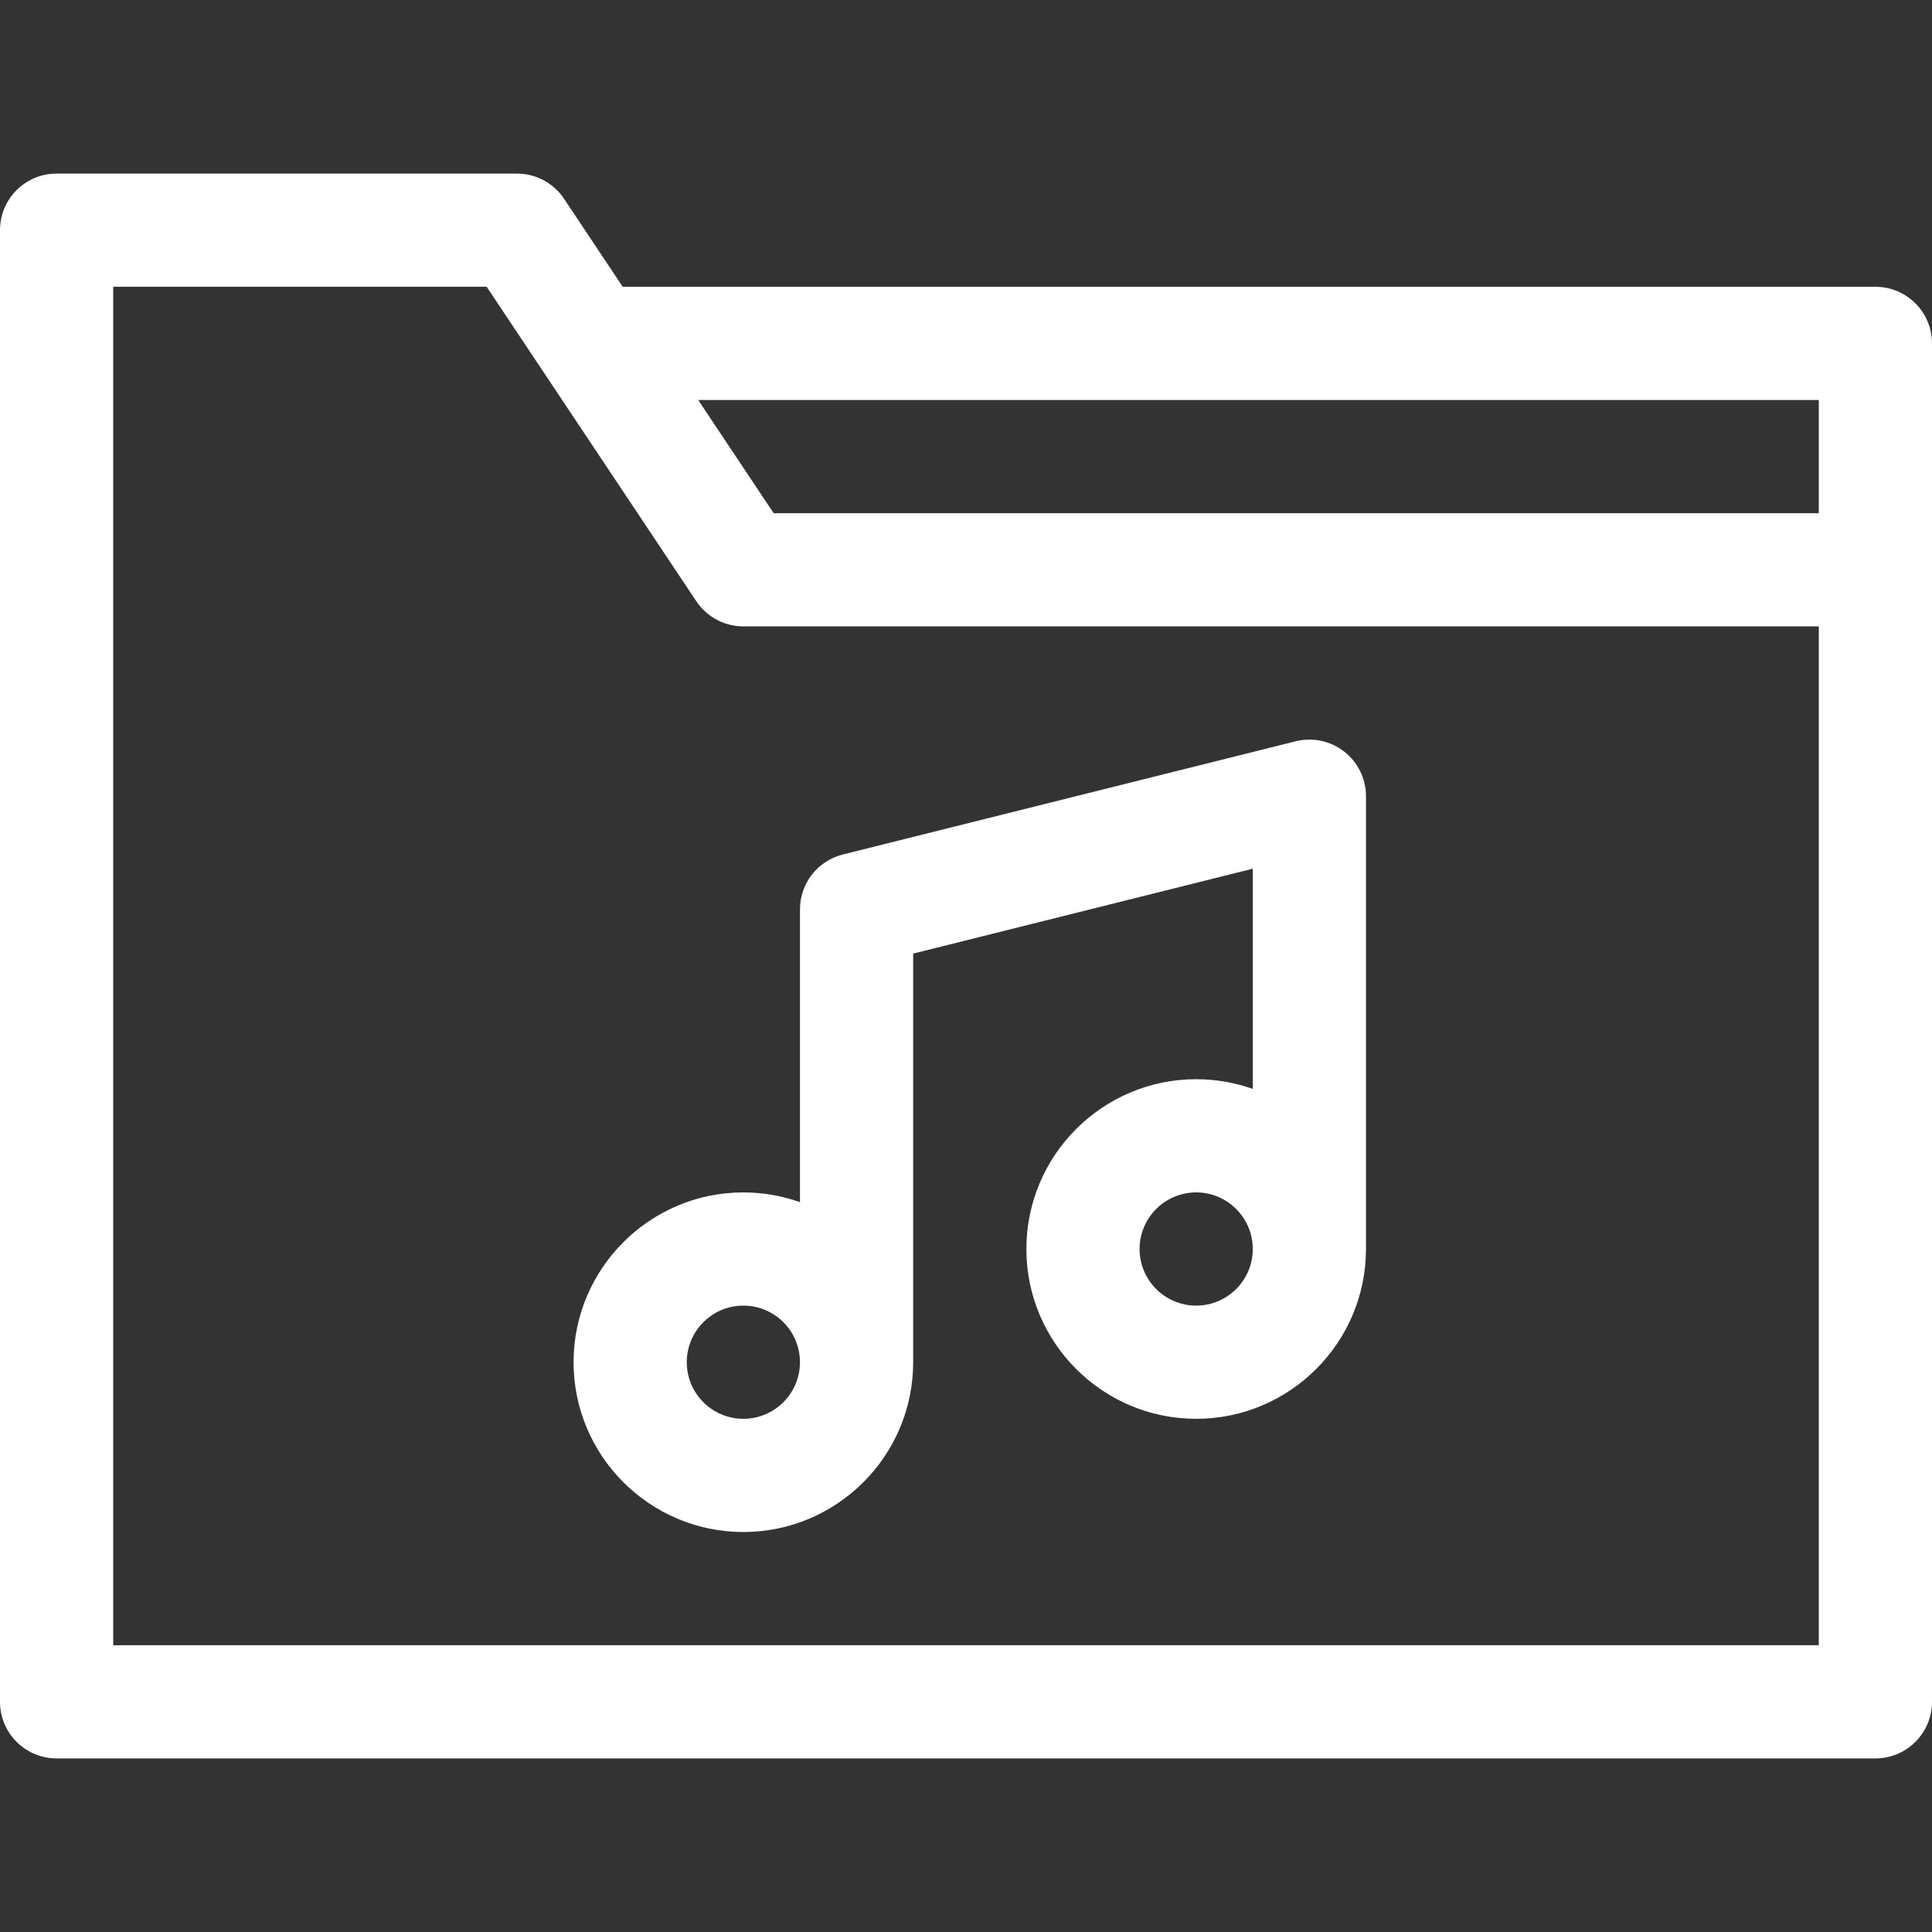 <svg id="Capa_1"  enable-background="new 0 0 512 512" height="512" viewBox="0 0 512 512" width="512" xmlns="http://www.w3.org/2000/svg" xmlns:xlink="http://www.w3.org/1999/xlink"><rect x="0" y="0" width="512" height="512" fill="#333333" stroke="none"/><linearGradient id="SVGID_1_" gradientUnits="userSpaceOnUse" x1="256" x2="256" y1="466" y2="46"><stop offset="0" stop-color="#fd3a84"/><stop offset="1" stop-color="#ffa68d"/></linearGradient><g><g><g><path d="m152 361c0 24.813 20.187 45 45 45s45-20.187 45-45v-108.289l90-22.5v58.369c-4.695-1.665-9.741-2.58-15-2.58-24.813 0-45 20.187-45 45s20.187 45 45 45 45-20.187 45-45v-120c0-4.619-2.128-8.98-5.769-11.823-3.641-2.842-8.387-3.849-12.869-2.729l-120 30c-6.677 1.669-11.362 7.669-11.362 14.552v77.58c-4.695-1.665-9.741-2.58-15-2.58-24.813 0-45 20.187-45 45zm165-15c-8.271 0-15-6.729-15-15s6.729-15 15-15 15 6.729 15 15-6.729 15-15 15zm-105 15c0 8.271-6.729 15-15 15s-15-6.729-15-15 6.729-15 15-15 15 6.729 15 15zm285-285h-331.973l-15.547-23.32c-2.781-4.174-7.464-6.68-12.48-6.68h-122c-8.284 0-15 6.716-15 15v390c0 8.284 6.716 15 15 15h482c8.284 0 15-6.716 15-15 0-15.706 0-342.814 0-360 0-8.284-6.716-15-15-15zm-15 360h-452v-360h98.973l55.547 83.32c2.781 4.173 7.465 6.68 12.48 6.68h285zm0-300h-276.973l-20-30h296.973z" fill="#fff"/></g></g></g></svg>